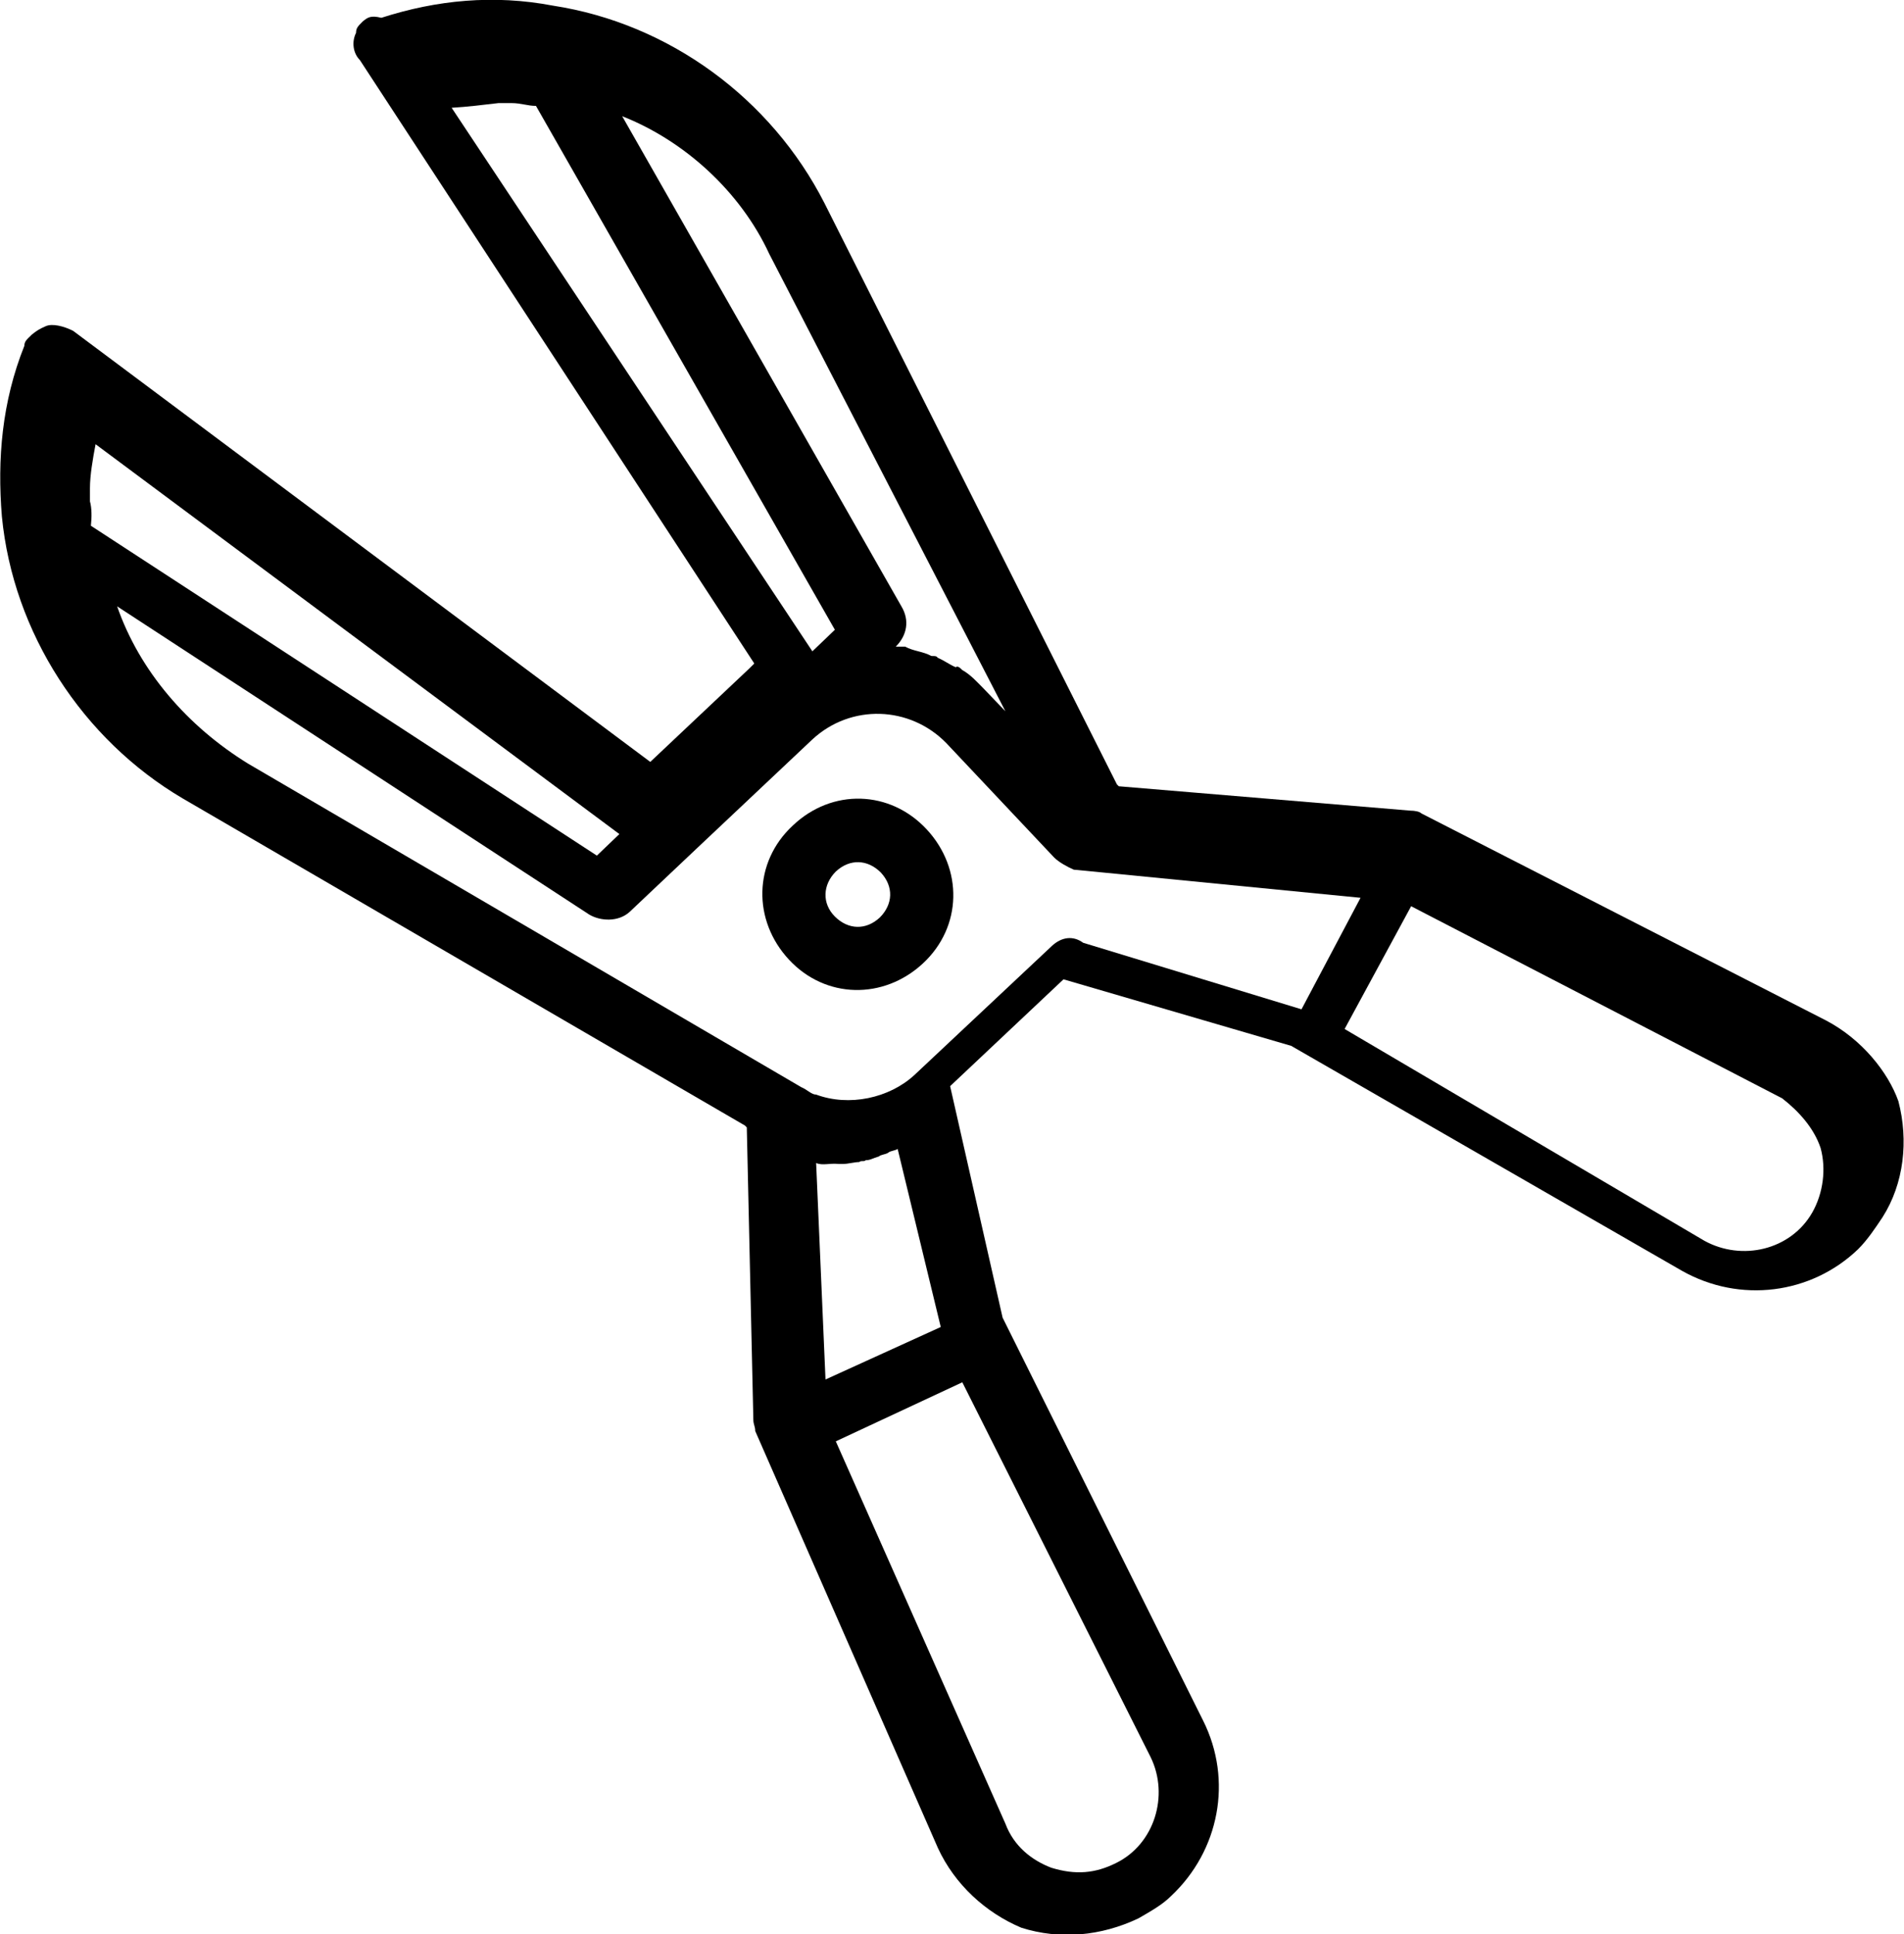 <?xml version="1.0" encoding="utf-8"?>
<!-- Generator: Adobe Illustrator 23.0.4, SVG Export Plug-In . SVG Version: 6.00 Build 0)  -->
<svg version="1.1" id="Layer_1" xmlns="http://www.w3.org/2000/svg" xmlns:xlink="http://www.w3.org/1999/xlink" x="0px" y="0px"
	 viewBox="0 0 203.2 206.4" style="enable-background:new 0 0 203.2 206.4;" xml:space="preserve">
<style type="text/css">
	.st0{display:none;}
	.st1{display:inline;}
</style>
<g class="st0">
	<g class="st1">
		<path d="M-5.6,152.8l204.3,0c2.4,0,4.6-1.4,5.4-3.6c1.2-3.7-1.6-7.2-5.1-7.2h-11.9c3.5-12.1,8.6-26.4,16.2-37c0,0,0-0.3,0.3-0.3
			v-0.9c0,0-0.5-1.9-0.5-3c0-3-2.4-5.4-5.4-5.4c-0.8,0-1.6,0.3-2.2,0.5c-1.3,0.5-15.9,7-30,20c-2.2-7.8-4.3-18.1-5.4-30
			c-0.3-2.2-1.9-4.3-4-4.9c-2.2-0.5-4.6,0.3-5.9,2.2c-0.3,0.5-6.2,9.4-12.4,22.1c-5.1-22.4-1.9-48-1.6-48.3c0.3-2.7-1.1-5.1-3.5-5.9
			c-2.4-0.8-5.1,0.3-6.5,2.4l-40.5,71c-4.6-39.4,6.7-85.3,7-85.8c0.5-2.4-0.5-4.9-2.7-6.2c-2.2-1.1-4.9-0.5-6.5,1.3
			c-15.9,18.9-25.4,42.4-31,63.1c-5.7-15.1-10.3-24-10.5-24.6c-1.3-2.4-4-3.5-6.5-2.7s-4,3.5-3.5,6.2c1.1,5.4,1.3,20.5,1.1,42.4
			C23.3,103,14.7,92.2,14.1,91.7c-1.6-2.2-4.6-2.7-7-1.3c-2.4,1.3-3.2,4.3-2.2,6.7c7.8,17.8,8.9,32.9,8.1,44.9H-5.3
			c-3-1.5-5.4,1-5.4,3.9C-10.7,148.9-5.6,152.8-5.6,152.8z M183.6,116.1c-3.8,8.9-6.7,17.8-8.9,25.9H158c2.4-4,5.4-7.8,8.9-11.3
			l0.3-0.3C172.5,124.4,178.5,119.9,183.6,116.1z M151.5,103.4c1.6,8.6,3.5,16.2,5.4,22.1c-4.6,5.1-8.4,10.5-11.3,16.5h-8.6
			c1.1-5.7,2.7-11.6,5.4-18.1C145,116.1,148.5,109.1,151.5,103.4z M131.3,122c-2.7,7-4.3,13.8-5.4,20h-37L124,80.2
			C124.2,92.9,125.9,108.8,131.3,122z M77.3,140.9l-0.5,1.1H65.1c-1.6-7.8-3.8-15.9-6.2-23.7c3-15.7,8.4-35.6,18.1-54.2
			C73.8,85,71.4,115.3,77.3,140.9z M48.1,119.9L48.1,119.9c2.2,7.6,4,14.8,5.7,22.1h-8.4c-0.8-1.6-1.6-3-2.4-4.3
			c0.3-10,0.5-20.8,0.5-31C45.2,110.7,46.5,115,48.1,119.9z M23.3,125c3.3,5.3,6.7,10.8,10,17c0,0,0,0,0,0l-9.4,0
			C24.1,137.1,24.1,131.5,23.3,125z"/>
	</g>
</g>
<g class="st0">
	<path class="st1" d="M44,174.7c1,1,1.5,2.2,1.5,3.4c0,1.2-0.5,2.4-1.5,3.4s-2.2,1.5-3.4,1.5c-0.7,0-1.2-0.2-1.9-0.5
		c-0.5-0.2-1.2-0.5-1.5-1c-1-1-1.5-2.2-1.5-3.4c0-1.2,0.5-2.4,1.5-3.4c1.2-1.2,2.9-1.7,4.4-1.5c0.2,0,0.5,0.2,1,0.2
		c0.2,0.2,0.5,0.2,0.7,0.5S43.8,174.5,44,174.7z M191.8,185.9c-0.2-0.2-0.2-0.5-0.5-0.7c-0.2-0.2-0.5-0.5-0.5-0.7
		c-1.2-1.2-3-1.7-4.5-1.5c-0.2,0-0.7,0.2-1,0.2c-0.2,0.2-0.5,0.2-0.7,0.5s-0.5,0.5-0.7,0.5c-0.2,0.2-0.5,0.5-0.5,0.7
		c-0.2,0.2-0.2,0.5-0.5,0.7c-0.2,0.2-0.2,0.5-0.2,1c0,0.2,0,0.7,0,1c0,1.2,0.5,2.5,1.5,3.5c0.7,1.2,2,1.7,3.2,1.7
		c0.7,0,1.2-0.2,2-0.5c0.5-0.2,1.2-0.5,1.5-1c1-1,1.5-2.2,1.5-3.5c0-0.2,0-0.7,0-1C192,186.6,192,186.1,191.8,185.9z M211.1,194
		c-2.2,9.4-10,16.9-19.6,18.4c-9.7,1.6-18.4-2.6-23.5-9.4H65.3c-6.7,6.7-16.3,10.4-26.6,9.6C22.4,211.4,9,198.2,7.6,181.8
		c-1.6-18.1,11-33.8,28.1-36.6L13.8,27c-0.5-2.2-2.4-3.9-4.9-3.9l-10.9,0c-2.1,0-4.2-1.2-4.8-3.2c-1.1-3.3,1.4-6.5,4.6-6.5H9.1
		c7.1,0,12.9,4.9,14.3,11.7l22.1,119.9c1.5,0.2,2.7,0.5,4.1,0.7l50.1,6.8v-15.1h-7.3c-2.7,0-4.9-2.2-4.9-4.9v-4.9
		c0-13.4,10.9-24.3,24.3-24.3h14.6c13.4,0,24.3,10.9,24.3,24.3v4.9c0,2.7-2.2,4.9-4.9,4.9h-7.3v20.2l49.1,6.6
		C202.8,164.4,214.6,178.6,211.1,194z M140.3,127.7c0-8-6.6-14.6-14.6-14.6h-14.6c-8,0-14.6,6.6-14.6,14.6H140.3z M109.6,137.4v16.3
		l19.5,2.7v-19H109.6z M64.9,178.2c0-11.2-7.5-20.4-17.8-23.3l-6.8-1c-13.4,0.2-24.1,10.9-24.1,24.3c0,13.4,10.9,24.3,24.3,24.3
		S64.9,191.5,64.9,178.2z M169,171.7L67.6,158.1c4.4,5.8,7.1,12.9,7.1,20.7c0,5.4-1.2,10.2-3.4,14.6h91.4c-0.2-1.7-0.5-3.2-0.5-4.9
		C162.2,181.9,164.9,176.1,169,171.7z M201.1,187.9c0-8-6.6-14.6-14.6-14.6c-8,0-14.6,6.6-14.6,14.6c0,8,6.6,14.6,14.6,14.6
		C194.6,202.5,201.1,195.9,201.1,187.9z"/>
</g>
<g class="st0">
	<path class="st1" d="M17.4,157.9c4.2,0.4,7.7-1.1,10.4-4.1c4.2,5.1,11.8,5.7,16.9,1.2c0.6-0.3,0.9-0.9,1.2-1.2
		c4.2,5.1,11.8,5.7,16.9,1.2c0.6-0.3,0.9-0.9,1.2-1.2c4.2,5.1,11.8,5.7,16.9,1.2c0.6-0.3,0.9-0.9,1.2-1.2c4.2,5.1,11.8,5.7,16.9,1.2
		c0.6-0.3,0.9-0.9,1.2-1.2c4.2,5.1,11.8,5.7,16.9,1.2c2.4-2.1,3.9-4.8,4.2-8.1l31,31c1.1,1.1,2.3,1.2,5.5,0.2
		c10.6-3.4,17.7-13.4,17.7-24.6l0-46.7h3c1.7,0,3-1.3,3-3V91.7v-0.3v-0.3l-6-36.2c-0.3-1.5-1.5-2.4-3-2.4h-18.1
		c-1.5,0-2.7,1.2-3,2.4l-6,36.2v0.3v0.3v12.1c0,1.7,1.3,3,3,3h3v38l-30.1-30.1l0-59.3c0-6.3-5.1-12.2-11.3-12.6
		c-3.9-0.2-7.5,1.3-9.8,4.2c-4.2-5.1-11.8-5.7-16.9-1.2c-0.6,0.3-0.9,0.9-1.2,1.2c-4.2-5.1-11.8-5.7-16.9-1.2
		c-0.6,0.3-0.9,0.9-1.2,1.2c-4.2-5.1-11.8-5.7-16.9-1.2c-0.6,0.3-0.9,0.9-1.2,1.2c-4.2-5.1-11.8-5.7-16.9-1.2
		c-0.6,0.3-0.9,0.9-1.2,1.2c-4.2-5.1-12.1-5.7-16.9-1.2c-2.7,2.1-4.2,5.4-4.2,9l0,90.8C6.7,151.4,11.5,157.3,17.4,157.9z
		 M175.5,100.7h-24.1v-6h24.1V100.7z M156.5,58.5h13l5.1,30.1h-22.9L156.5,58.5z M169.5,106.7V158c0,7.2-5.1,13.3-12.1,14.8v-66
		H169.5z M151.4,152.4v15.7l-30.1-30.1v-15.7L151.4,152.4z M115.2,55c0,14.5,0,75.4,0,89.8c0,2.6-1.5,5.2-4,6c-4.2,1.4-8-1.7-8-5.7
		V54.7c0-4,3.9-7.1,8-5.7C113.7,49.9,115.2,52.4,115.2,55z M97.1,55c0,14.5,0,75.4,0,89.8c0,2.6-1.5,5.2-4,6c-4.2,1.4-8-1.7-8-5.7
		V54.7c0-4,3.9-7.1,8-5.7C95.6,49.9,97.1,52.4,97.1,55z M79.1,55c0,14.5,0,75.4,0,89.8c0,2.6-1.5,5.2-4,6c-4.2,1.4-8-1.7-8-5.7V54.7
		c0-4,3.9-7.1,8-5.7C77.5,49.9,79.1,52.4,79.1,55z M61,55c0,14.5,0,75.4,0,89.8c0,2.6-1.5,5.2-4,6c-4.2,1.4-8-1.7-8-5.7V54.7
		c0-4,3.9-7.1,8-5.7C59.4,49.9,61,52.4,61,55z M42.9,55c0,14.5,0,75.4,0,89.8c0,2.6-1.5,5.2-4,6c-4.2,1.4-8-1.7-8-5.7V54.7
		c0-4,3.9-7.1,8-5.7C41.4,49.9,42.9,52.4,42.9,55z M12.7,54.7c0-4,3.9-7.1,8-5.7c2.5,0.8,4,3.4,4,6c0,14.5,0,75.4,0,89.8
		c0,2.6-1.5,5.2-4,6c-4.2,1.4-8-1.7-8-5.7V54.7z"/>
	<path class="st1" d="M163.4,30.6c-1.8,0-3,1.2-3,3v9c0,1.8,1.2,3,3,3c1.8,0,3-1.2,3-3v-9C166.5,31.8,165.3,30.6,163.4,30.6z"/>
	<path class="st1" d="M166.5,12.5c0-1.8-1.2-3-3-3c-1.8,0-3,1.2-3,3v9c0,1.8,1.2,3,3,3c1.8,0,3-1.2,3-3V12.5z"/>
	<path class="st1" d="M139,30.6c0,1.8,1.2,3,3,3c5.1,0,9,3.9,9,9c0,1.8,1.2,3,3,3s3-1.2,3-3c0-8.4-6.6-15.1-15.1-15.1
		C140.3,27.6,139,28.8,139,30.6z"/>
	<path class="st1" d="M184.3,27.6c-8.4,0-15.1,6.6-15.1,15.1c0,1.8,1.2,3,3,3s3-1.2,3-3c0-5.1,3.9-9,9-9c1.8,0,3-1.2,3-3
		S186.1,27.6,184.3,27.6z"/>
</g>
<g>
	<g>
		<path d="M84.6,88.1c-4.2,3.9-4.3,10.1-0.4,14.3c3.9,4.2,10.1,4.3,14.3,0.4s4.3-10.1,0.4-14.3C95,84.3,88.8,84.1,84.6,88.1z
			 M93.9,97.9c-1.5,1.4-3.4,1.3-4.8-0.1s-1.3-3.4,0.1-4.8c1.5-1.4,3.4-1.3,4.8,0.1C95.4,94.6,95.3,96.5,93.9,97.9z"/>
		<path d="M194.9,108.9l-43.2-22.1l0,0c-0.2-0.2-0.7-0.3-1.2-0.3l0,0l0,0l-31.1-2.6l-0.2-0.2l-31.2-62l0,0
			C82.3,10.5,71.4,2.5,59,0.6C52.7-0.6,46.6,0,40.7,1.9c-1.2-0.3-1.5,0-2,0.4C38.2,2.8,38,3,38,3.5c-0.5,1-0.3,2.2,0.4,2.9
			l42.1,64.4l-0.5,0.5l-10.6,10L7.8,35.3c-1-0.5-2.2-0.8-2.9-0.5s-1,0.5-1.5,0.9c-0.5,0.5-0.8,0.7-0.8,1.2c-2.4,6-2.9,12.1-2.4,18.2
			l0,0l0,0l0,0c1.2,12.4,8.6,23.8,19.3,30.1l60,34.9l0.2,0.2l0.7,31.2l0,0l0,0c0,0.5,0.2,0.7,0.2,1.2l0,0l19.5,44.5
			c1.8,3.9,5.1,6.9,8.9,8.5c4.1,1.3,8.5,0.9,12.5-1c1.2-0.7,2.5-1.4,3.5-2.4c5.1-4.8,6.6-12.3,3.4-18.7L107,140.6l-5.6-24.7
			l12.1-11.4l24.3,7.1l41.7,24c6.2,3.5,13.8,2.5,18.8-2.3c1-1,1.8-2.2,2.6-3.4c2.3-3.6,2.8-8.2,1.7-12.4
			C201.5,114.4,198.7,110.9,194.9,108.9z M82.1,27.1L82.1,27.1l25.2,48.8l-2.3-2.4c-0.7-0.7-1.4-1.5-2.3-2c-0.2-0.2-0.5-0.5-0.7-0.3
			c-0.7-0.3-1.2-0.7-1.9-1C99.9,70,99.9,70,99.4,70c-0.9-0.5-1.9-0.5-2.8-1l-0.5,0l-0.5,0l0,0c1.2-1.2,1.5-2.8,0.6-4.3L66.4,12.4
			C73,15,79,20.4,82.1,27.1z M53.2,11c0.5,0,1,0,1.4,0c1,0,1.7,0.3,2.6,0.3l31.9,55.9l-2.4,2.3l-38.5-58
			C49.9,11.4,51.5,11.2,53.2,11z M9.6,53.5c0-0.5,0-1,0-1.4c0-1.4,0.3-3.1,0.6-4.7L66.1,89l-2.4,2.3L9.7,56.1
			C9.8,55.2,9.8,54.2,9.6,53.5z M122.8,187.5c2,4.1,0.4,9.3-3.7,11.3c-2.2,1.1-4.3,1.3-6.9,0.5c-2.1-0.8-4-2.3-4.9-4.7l-18.1-40.8
			l13.5-6.3L122.8,187.5z M100.4,141.6l-12.3,5.6l-1-23.1c0.7,0.3,1.4,0,2.4,0.1l0.5,0c0.5,0,1.2-0.2,1.7-0.2c0.2-0.2,0.5,0,0.7-0.2
			c0.5,0,0.7-0.2,1.4-0.4c0.2-0.2,0.7-0.2,1-0.4c0.2-0.2,0.7-0.2,1-0.4L100.4,141.6z M112.3,100.9l-14.7,13.8
			c-2.7,2.5-7,3.4-10.5,2.1c-0.5,0-0.9-0.5-1.6-0.8L26.5,81.5c-6.5-4-11.6-9.9-14-16.8l50.4,32.9c1.2,0.7,3.1,0.8,4.3-0.3l7.3-6.9
			l12.2-11.5c4.1-3.8,10.4-3.6,14.3,0.4l11.5,12.2c0.5,0.5,1.4,1,2.1,1.3l3.1,0.3l0,0l27.5,2.7l-6.3,11.9l-23.3-7.1
			C114.5,99.8,113.3,100,112.3,100.9z M194.3,122.5c0.6,2.2,0.3,4.8-0.9,6.9c-2.3,4-7.5,5.2-11.5,3l-38.4-22.6l7.1-13.1l39.6,20.5
			C192,118.6,193.6,120.4,194.3,122.5z"/>
	</g>
</g>
<g class="st0">
	<g class="st1">
		<g>
			<path d="M108.8,83.2c11.5-1.5,20.9-7.9,20.9-14.9c0-4.9-4.4-8.5-8.2-10.7c-5.5-3.2-11.9-4.5-18.1-4.5c4-4,7.4-9,9.2-14.4
				c1.5-4.7,2.3-11-1.3-14.9c-3.3-3.3-9-3-13.4-1.8c-6,1.7-11.7,5.2-16.1,9.7c0-8.2-2.3-17.9-8.9-23.6c-2.3-2.2-5.7-3.3-9-2.2
				c-4.2,1.5-7,5.5-8.9,9.4c-2.5,5-3.7,10.7-3.5,16.4c-4.4-4.4-9.9-7.9-15.9-9.5c-4.4-1.2-10-1.7-13.6,1.8c-3.8,3.8-3,10.2-1.3,14.9
				c1.8,5.5,5.2,10.4,9.2,14.4c-6.2,0-12.7,1.3-18.1,4.5c-3.8,2-8.2,5.7-8.2,10.5c0,4.9,4.4,8.5,8.2,10.7c5.5,3.2,11.9,4.5,18.1,4.5
				c-4,4-7.4,9-9.2,14.4c-1.5,4.7-2.3,11,1.3,14.9c3.8,3.8,10.2,2.8,14.7,1.3c5.5-1.8,10.5-5.2,14.6-9.2c0,6.2,1.3,12.7,4.5,18.1
				c2.2,3.8,5.9,8,10.7,8s8.5-4.2,10.7-8c3.2-5.5,4.5-11.9,4.5-18.1c4,4.2,9,7.4,14.6,9.2c4.5,1.5,10.9,2.3,14.7-1.3
				c4.9-4.9,2.3-13.4-0.2-18.6c2.3,2.3,4.5,4.9,6.7,7.7c14.2,18.9,24.4,52.5-6,105.9c-2.2,3.7,3.7,7,5.9,3.3
				c10.9-18.9,16.7-35.6,19.2-50.2c6.7,2.7,14.2,3.8,21.3,1.7c5.7-1.7,9-5,14.1-9.9c7.7-7.4,15.7-14.1,24.4-20.1
				c1.8-1.2,2-4,0.2-5.4c-13.2-10.5-31.8-12.2-46-4c-5.9,3.3-9.9,7.7-12.9,12C134.9,108.8,119.7,92,108.8,83.2z M103.8,59.7
				c11.9,0,19.4,6,19.4,8.5c0,2.5-7.5,8.5-19.4,8.5c-5.2,0-9.4-1.2-12.6-2.5c1-3.8,1-7.9,0-11.9C94.4,60.9,98.6,59.7,103.8,59.7z
				 M86.9,36.1c8.7-9.5,19.1-8.2,19.6-7.5s1.8,9.4-7.5,19.6c-3.5,3.7-7.4,5.9-10.7,7c-2-3.3-5-6.4-8.4-8.4
				C81,43.5,83.4,39.6,86.9,36.1C93.1,29.9,83.5,39.8,86.9,36.1z M66.8,12c2.5,0,8.5,7.5,8.5,19.4c0,5-1.2,9.4-2.5,12.6
				c-3.8-1-8-1-11.9,0c-1.5-3.2-2.5-7.5-2.5-12.6C58.3,19.6,64.3,12,66.8,12z M27,28.6c0.5-0.7,10.7-1.5,19.6,7.5l0,0
				c3.5,3.5,5.9,7.4,7,10.7c-3.3,2.2-6.4,5-8.4,8.4c-3.3-1.2-7.4-3.3-10.7-7C24.5,37.3,26.5,29.3,27,28.6z M29.8,76.8
				c-11.9,0-19.4-6-19.4-8.5s7.5-8.5,19.4-8.5c5.2,0,9.4,1.2,12.6,2.5c-1,3.8-1,8,0,11.9C39.2,75.6,34.8,76.8,29.8,76.8z
				 M46.7,100.4c-8.4,8.4-17.9,9.4-19.7,7.7c-0.3-0.3-2.8-9.5,7.7-19.7c3.7-3.5,7.4-5.9,10.7-7c2,3.3,5,6.4,8.4,8.4
				C52.4,93.2,50.1,97,46.7,100.4z M66.8,124.7c-2.5,0-8.5-7.5-8.5-19.4c0-5,1.2-9.4,2.5-12.6c3.8,1,8,1,11.9,0
				c1.5,3.2,2.5,7.5,2.5,12.6C75.3,117.1,69.3,124.7,66.8,124.7z M66.8,86.7c-10.2,0-18.4-8.2-18.4-18.4s8.2-18.4,18.4-18.4
				s18.4,8.2,18.4,18.4S76.8,86.7,66.8,86.7z M106.6,108.1c-1.8,1.8-11.4,0.7-19.7-7.7c-3.5-3.5-5.9-7.4-7-10.7c3.3-2,6.4-5,8.4-8.4
				c3.3,1.2,7,3.5,10.7,7C109.5,98.1,107,107.8,106.6,108.1z M153.8,129.2c8.7-4.9,19.2-5.5,28.6-2.2c-9.9,1.7-19.4,6.4-27.1,10.5
				c-7,4-12.2,7.4-16.2,10.4C140.9,142.1,145,134.2,153.8,129.2z M178.8,137.7c-5,4.2-8.5,7.5-11.4,10.4c-4.7,4.5-7.2,7-11.4,8.2
				c-4.5,1.3-9.5,1-15.4-1c4.4-3.3,9.9-7.2,18.1-11.7c9.9-5.5,18.1-8.9,25.3-9.9C182.1,134.9,180.4,136.4,178.8,137.7z"/>
		</g>
	</g>
</g>
<g class="st0">
	<title>Artboard 10</title>
	<g class="st1">
		<path d="M46,149.2c-0.8-2.2-2.7-3.8-5.1-3.8H12.2l-9.5-28.7c-1.1-2.7-4.1-4.3-6.8-3.5c-2.7,1.1-4.3,4.1-3.5,6.8l10.3,30.9
			l-10.3,30.9c-0.8,2.7,0.5,6,3.5,6.8c2.7,0.8,6-0.5,6.8-3.5l9.5-28.7h24.6l9.5,28.7c1.1,2.7,4.1,4.3,6.8,3.5
			c2.7-1.1,4.3-4.1,3.5-6.8L46,149.2z"/>
		<path d="M137.2,113h-32.5V58.8h86.6c3,0,5.4-2.4,5.4-5.4l0,0V42.6c0-2.2-1.1-4.1-3-4.9L101.6-5.6c-1.4-0.8-3.3-0.8-4.6,0L4.8,37.7
			c-1.9,0.8-3,2.7-3,4.9v10.8c0,3,2.4,5.4,5.4,5.4l0,0h86.7V113H62.5c-3-0.6-5.4,1.9-5.4,4.8c0,3,2.4,5.4,5.4,6h31.3v54.2h-5.4
			c-1.9,0-3.8,1-4.7,2.7c-2.1,4.1,0.8,8.2,4.7,8.2l21.7,0c1.9,0,3.8-1,4.7-2.7c2.1-4.1-0.8-8.2-4.7-8.2h-5.4v-54.2l32.2,0
			c2.4,0,4.6-1.4,5.4-3.6C143.5,116.4,140.7,113,137.2,113z M12.6,46.1L99.3,5.2l86.7,40.9V48H12.6V46.1z"/>
		<path d="M198.2,150.9l10.3-30.9c0.8-2.7-0.5-6-3.5-6.8c-2.7-0.8-6,0.5-6.8,3.5l-9.5,28.7H160c-2.4,0-4.3,1.6-5.1,3.8L144,181.7
			c-0.8,2.7,0.5,6,3.5,6.8c2.7,0.8,6-0.5,6.8-3.5l9.5-28.7h24.6l9.5,28.7c1.1,2.7,4.1,4.3,6.8,3.5c2.7-1.1,4.3-4.1,3.5-6.8
			L198.2,150.9z"/>
	</g>
</g>
<g class="st0">
	<path class="st1" d="M208.6,89.1c-2.9-12.4-12.9-21.7-25.1-24.1c0-0.7-0.2-1.5-0.5-2.2c-1.9-8.3-6.8-15.3-14.1-19.7
		c-5.8-3.7-12.7-5.4-19.5-4.6c-5.6-14.6-21.2-23.1-36.8-19.5c-4.6,1-9,3.2-12.7,6.1c-5.8-4.4-12.7-6.8-19.7-6.8
		c-12.7,0-24.1,7.8-29,19.2c-17.1-1.2-31.4,11.2-33.6,27.3C2.1,66.7-9.9,80.1-9.9,96.2c0,13.4,8.5,25.6,20.9,30c0,0,0,0,0,0
		c-0.7,16.3,11.1,29.1,30.7,33.1c1.9,0.5,16.6,0.5,35.1,0.5c27.8,0,64.3-0.2,79.9-0.5l9.5-0.7h0.7c14.1-3.2,24.6-18.3,24.6-33.6
		C204.7,118.6,212,103.7,208.6,89.1z M185.1,117.4l-3.7,1.2l0.5,3.7c1.5,11.7-6.4,24.1-16.9,26.8l-8.6,0.7
		c-43.2,0.5-108.9,0.7-113.5,0c-5.4-1.2-23.3-6.1-23.3-22.4c0-1.5,0.2-2.9,0.5-4.1l1-4.6l-4.7-1C6.1,115.4-1.3,106.2-1.3,95.7
		c0-12.4,10.1-22.4,22.3-22.4h4.7v-4.6c0-12.4,10.1-22.4,22.3-22.4c1.5,0,2.9,0.2,4.7,0.5l4.4,0.7l1.2-4.1
		c2.7-9.5,11.5-16.1,21.6-16.1c6.1,0,12,2.4,16.2,6.8l3.4,3.7l3.4-3.7c2.9-3.2,6.9-5.6,11.3-6.6c12-2.7,24,4.6,27,16.8l1,4.6l4.7-1
		c5.9-1.5,11.8-0.2,16.9,2.7c5.1,3.2,8.6,8,10.1,13.9c0.2,1.5,0.5,2.9,0.5,4.4v4.4l4.4,0.2c9.8,0.5,18.4,7.6,20.6,17.3
		C202,102.3,195.9,113.7,185.1,117.4z"/>
	<path class="st1" d="M159,86.1c-7.1-3.7-15.3-2.7-21.2,2.4c-4.4-2.2-9.3-2.7-13.9-1.2c-4.9,1.5-8.8,4.6-11.2,9.3
		c-0.5,1-0.2,1.9,0.7,2.4c1,0.5,1.9,0.2,2.4-0.7c1.9-3.7,5.1-6.3,9-7.6c3.9-1.2,8-0.7,11.7,1.2c0.2,0,0.2,0.2,0.5,0.2l1.2,0.7l1-1
		c4.9-4.9,12.2-5.8,18-2.7c7.6,3.9,10.2,13.4,6.3,20.9c-0.5,1-0.2,1.9,0.7,2.4c0.2,0.2,0.5,0.2,0.7,0.2c0.7,0,1.2-0.2,1.5-1
		C171.6,102.6,168.2,91,159,86.1z"/>
	<path class="st1" d="M64.4,65.1c-4.9-1.5-10-0.7-14.4,1.7c-6.8,3.9-10.7,11.4-9.5,19.2c-8.8,5.1-11.9,16.6-6.8,25.6
		c0.2,0.5,1,1,1.5,1c0.2,0,0.5,0,1-0.2c1-0.5,1.2-1.5,0.7-2.4c-4.1-7.3-1.5-16.8,6.1-20.9c0.2,0,0.2-0.2,0.5-0.2l1.2-0.5l-0.2-1.5
		C43,80.2,46.2,73.4,52,70.2c3.7-1.9,7.8-2.4,11.7-1.5c3.9,1.2,7.3,3.7,9.3,7.3c0.5,1,1.5,1.2,2.4,0.7c1-0.5,1.2-1.5,0.7-2.4
		C73.4,69.8,69.3,66.6,64.4,65.1z"/>
</g>
<g class="st0">
	<g class="st1">
		<g>
			<g>
				<rect x="-0.3" y="160.2" width="31.1" height="9.6"/>
				<rect x="69" y="160.2" width="31.1" height="9.6"/>
				<rect x="102.4" y="160.2" width="31.1" height="9.6"/>
				<rect x="33.1" y="160.2" width="31.1" height="9.6"/>
				<rect x="135.8" y="160.2" width="31.1" height="9.6"/>
				<rect x="171.7" y="160.2" width="31.1" height="9.6"/>
				<rect x="16.4" y="174.6" width="31.1" height="9.6"/>
				<rect x="49.8" y="174.6" width="31.1" height="9.6"/>
				<rect x="85.7" y="174.6" width="31.1" height="9.6"/>
				<rect x="119.1" y="174.6" width="31.1" height="9.6"/>
				<rect x="152.6" y="174.6" width="31.1" height="9.6"/>
				<rect x="188.4" y="174.6" width="11.9" height="9.6"/>
				<rect x="-0.3" y="188.9" width="31.1" height="9.6"/>
				<rect x="33.1" y="188.9" width="31.1" height="9.6"/>
				<rect x="69" y="188.9" width="31.1" height="9.6"/>
				<rect x="102.4" y="188.9" width="31.1" height="9.6"/>
				<rect x="135.8" y="188.9" width="31.1" height="9.6"/>
				<rect x="171.7" y="188.9" width="31.1" height="9.6"/>
				<rect x="16.4" y="203.2" width="31.1" height="9.6"/>
				<rect x="49.8" y="203.2" width="31.1" height="9.6"/>
				<rect x="-0.3" y="174.6" width="11.9" height="9.6"/>
				<rect x="-0.3" y="203.2" width="11.9" height="9.6"/>
				<rect x="85.7" y="203.2" width="31.1" height="9.6"/>
				<rect x="119.1" y="203.2" width="31.1" height="9.6"/>
				<rect x="152.6" y="203.2" width="31.1" height="9.6"/>
				<rect x="188.4" y="203.2" width="11.9" height="9.6"/>
			</g>
			<path d="M200.3,36v-2.4H186V16.9l2.4-3.3l-5.7-15.8l-5.5,15.8l4.1,3.3v16.8h-23.9V16.9l3.6-3.3l-5.5-15.8l-5.5,15.8l2.6,3.3v16.8
				h-21.5V17.9l3.5-3.3l-6-15.8l-5.8,15.8l3.5,3.3v15.8h-23.9V16.9l3.8-3.3l-5.5-15.8l-5.5,15.8l2.4,3.3v16.8H76.1V16.9l2.9-3.3
				L73.5-2.2L68,13.5l3.3,3.3v16.8H47.5V17.9l3.5-3.3l-6-15.8l-5.8,15.8l3.5,3.3v15.8H21.2V16.9l3.1-3.3L18.8-2.2l-5.5,15.8l3.1,3.3
				v16.8H-0.3v4.8h16.7v93.2H-0.3v4.8h16.7v19.1h4.8v-19.1h21.5v19.1h4.8v-19.1h23.9v19.1h4.8v-19.1h21.5v19.1h4.8v-19.1h23.9v19.1
				h4.8v-19.1h21.5v19.1h4.8v-19.1h23.9v19.1h4.8v-19.1h14.3v-4.8h-16.7V36H200.3z M21.2,131.6V36h23.9v95.5H21.2z M47.5,131.6V36
				h23.9v95.5H47.5z M76.1,131.6V36H100v95.5H76.1z M102.4,131.6V36h23.9v95.5H102.4z M128.7,131.6V36h23.9v95.5H128.7z
				 M181.2,131.6h-23.9V36h23.9V131.6z"/>
		</g>
	</g>
</g>
<g class="st0">
	<g class="st1">
		<g>
			<g>
				<g>
					<path d="M35.8,33.5c1.6,1.6,3.3,3.3,4.9,4.9c3.9,3.9,7.9,7.9,11.8,11.8c4.7,4.7,9.5,9.5,14.2,14.2c4.1,4.1,8.2,8.2,12.3,12.3
						c2,2,3.9,4.1,6,6c0,0,0.1,0.1,0.1,0.1c0-1.9,0-3.8,0-5.7l-8.5,8.5h5.7c-1.6-1.6-3.3-3.3-4.9-4.9c-3.9-3.9-7.9-7.9-11.8-11.8
						c-4.7-4.7-9.5-9.5-14.2-14.2c-4.1-4.1-8.2-8.2-12.3-12.3c-2-2-4-4.1-6-6c0,0-0.1-0.1-0.1-0.1c-1.5-1.5-4.2-1.6-5.7,0
						c-0.4,0.4-0.8,0.8-1.2,1.2c-0.2,0.2-0.4,0.4-0.7,0.7c0,0-0.1,0.1-0.1,0.1c-0.1,0.1-0.1,0.1-0.2,0.2c-0.4,0.4,0.1-0.2,0.2-0.2
						c0,0-0.6,0.3-0.6,0.4c0,0,0.8-0.3,0.4-0.2c-0.4,0.1,0.5-0.1,0.5-0.1c0.3,0,0.6,0.1,0.9,0.2c0.5,0.1,0.2,0.1,0,0
						c0,0,0.6,0.4,0.2,0.1c-0.4-0.4,0.3,0.4,0.3,0.4c-0.1-0.1-0.2-0.2-0.3-0.3c-1.4-1.9-2.8-3.8-4.2-5.6c-3-4-6.1-8-9-12
						c-0.1-0.1-0.1-0.2-0.2-0.3c-0.2-0.3-0.4-0.8-0.1-0.1c-0.1-0.2-0.3-0.5,0,0c0.2,0.3,0,0.3,0,0c0,0-0.2,0.8,0,0.4
						c0.2-0.5-0.3,0.7-0.1,0.2c0.2-0.4-0.4,0.3-0.1,0.2c0.1-0.1,0.2-0.2,0.3-0.3c0.9-0.9,1.8-1.8,2.7-2.7c1.2-1.2,2.3-2.3,3.4-3.4
						c0.4-0.4,0.8-0.8,1.1-1.1c0.1-0.1,0.2-0.2,0.3-0.3c0.2-0.3-0.5,0.3-0.2,0.1c0.4-0.2-0.3,0.1-0.3,0.1c0.1,0,0.6-0.1,0,0
						c-0.5,0.1-0.1,0,0,0c0,0-0.8-0.1-0.4,0s-0.3-0.1-0.3-0.1c0,0,0.4,0.2,0.4,0.2c0.1,0.1,0.3,0.2,0.4,0.3c0.1,0.1,0.2,0.2,0.4,0.3
						c0.7,0.5,1.4,1.1,2.2,1.6c2.5,1.9,5,3.8,7.5,5.7c2.2,1.7,4.5,3.4,6.7,5c0.4,0.3,0.8,0.6,1.3,1c0,0-0.5-0.4-0.5-0.4
						c0.1,0.1,0.5,0.3,0.1,0c-0.3-0.2-0.1-0.2,0,0c-0.1-0.3-0.2-0.5-0.3-0.8c0-0.3,0-0.6,0.1-0.9c0,0.2-0.2,0.4,0.1,0
						c0.4-0.8-0.3,0.3-0.2,0.3c0-0.1,0.5-0.6,0.2-0.3c-0.1,0.1-0.2,0.2-0.3,0.3c0,0-0.1,0.1-0.1,0.1c-0.2,0.2-0.5,0.5-0.7,0.7
						c-0.4,0.4-0.8,0.8-1.2,1.2C34.3,29.3,34.2,32,35.8,33.5c1.6,1.5,4.1,1.6,5.7,0c1.2-1.2,2.5-2.3,3.4-3.7c1-1.6,1.4-3.6,0.8-5.4
						c-0.5-1.7-1.7-2.8-3.1-3.8c-1.7-1.3-3.5-2.6-5.3-4c-2.9-2.1-5.7-4.3-8.6-6.4c-1.6-1.2-3.2-2.7-5-3.6c-3-1.6-6.4-1.1-8.8,1.3
						c-1,0.9-1.9,1.9-2.8,2.8c-1.2,1.2-2.5,2.5-3.7,3.7c-1.1,1.1-2.2,2.1-2.8,3.6c-1.1,2.5-0.5,5.3,1.1,7.4c0.5,0.7,1.1,1.5,1.7,2.2
						c2,2.7,4.1,5.5,6.1,8.2c1.7,2.3,3.4,4.5,5.1,6.8c1.2,1.5,2.3,3,4.3,3.6c3.1,1.1,5.7-0.8,7.8-2.9c0.5-0.5,0.9-0.9,1.4-1.4h-5.7
						c1.6,1.6,3.3,3.3,4.9,4.9c3.9,3.9,7.9,7.9,11.8,11.8c4.7,4.7,9.5,9.5,14.2,14.2c4.1,4.1,8.2,8.2,12.3,12.3c2,2,4,4.1,6,6
						c0,0,0.1,0.1,0.1,0.1c1.9,1.9,5.3,1.5,6.5-1.2c2.3-2.3,4.4-4.3,6.7-6.6c2.5-1.3,2.8-4.6,1-6.5c-1.6-1.6-3.3-3.3-4.9-4.9
						c-3.9-3.9-7.9-7.9-11.8-11.8c-4.7-4.7-9.5-9.5-14.2-14.2c-4.1-4.1-8.2-8.2-12.3-12.3c-2-2-4-4.1-6-6c0,0-0.1-0.1-0.1-0.1
						c-1.5-1.5-4.3-1.6-5.7,0C34.3,29.4,34.2,31.9,35.8,33.5z"/>
				</g>
			</g>
			<g>
				<g>
					<path d="M183.1,175.1c-2.1,2.1-4.2,4.2-6.3,6.3c-0.7,0.7-1.4,1.5-2.2,2.2c-0.3,0.3-0.6,0.5-0.9,0.8c-0.5,0.5,0.6-0.4-0.2,0.2
						c-0.6,0.4-1.2,0.7-1.9,1.1c-0.6,0.3,0.7-0.2-0.2,0.1c-0.3,0.1-0.6,0.2-0.9,0.3c-0.4,0.1-0.7,0.2-1.1,0.3c-0.1,0-0.3,0-0.4,0.1
						c-0.5,0.1,0.9-0.1,0.1,0c-0.6,0-1.3,0.1-1.9,0.1c-0.3,0-0.6,0-1-0.1c-0.6,0,0.8,0.2,0.2,0c-0.2-0.1-0.5-0.1-0.7-0.1
						c-0.6-0.1-1.3-0.3-1.9-0.6c-0.7-0.2,0.7,0.3-0.2-0.1c-0.3-0.2-0.7-0.3-1-0.5c-0.3-0.2-0.6-0.4-0.9-0.5c-0.6-0.4,0,0.1,0.1,0.1
						c-0.1-0.1-0.4-0.3-0.4-0.4c-0.2-0.2-0.4-0.4-0.7-0.6c-0.1-0.1-0.2-0.2-0.3-0.3c-1.3-1.3-2.6-2.6-3.9-3.9
						c-5.1-5.1-10.2-10.3-15.4-15.4c-4.6-4.6-9.1-9.1-13.7-13.7c-0.5-0.5-1-1-1.4-1.4c-0.1-0.1-0.2-0.2-0.3-0.3
						c0-0.1-0.4-0.5-0.4-0.4c0.1,0,0.5,0.8,0.1,0.1c-0.1-0.1-0.1-0.2-0.2-0.4c-0.1-0.1-0.4-0.6-0.1-0.1c0.3,0.4,0-0.1-0.1-0.3
						c0-0.2-0.3-1.2-0.1-0.5c0.1,0.6,0-0.3,0-0.5c0-0.7-0.2,0.8,0-0.1c0-0.2,0.1-0.4,0.1-0.5c0.1-0.2,0.3-0.6,0-0.2
						c-0.3,0.5,0.2-0.4,0.3-0.5c0.4-0.7-0.1,0.1-0.1,0.1c0-0.1,0.4-0.4,0.4-0.4c0.1-0.1,0.2-0.2,0.3-0.3c1.2-1.2,2.5-2.5,3.7-3.7
						c0.3-0.3,0.7-0.7,1-1c1.5-1.5,1.6-4.2,0-5.8c-4.9-4.9-9.9-9.9-14.8-14.8c-0.7-0.7-1.4-1.4-2.1-2.1c0,1.9,0,3.8,0,5.8
						c2.8-2.8,5.6-5.6,8.5-8.5c-1.9,0-3.8,0-5.7,0c4.9,4.9,9.9,9.9,14.8,14.8c0.7,0.7,1.4,1.4,2.1,2.1c1.5,1.5,4.2,1.6,5.7,0
						c1.6-1.6,3.3-3.3,4.9-5c0,0,0.4-0.4,0.4-0.4c0,0-0.6,0.4-0.2,0.2c0.1-0.1,0.2-0.2,0.4-0.2s0.3-0.1,0.4-0.2
						c0.3-0.2-0.3,0.1-0.3,0.1c0.2,0,0.7-0.2,0.9-0.3c0.1,0,0.3,0,0.4-0.1c0,0-0.8,0-0.4,0.1c0.3,0,0.6,0,0.8,0c0.4,0-0.4,0-0.4-0.1
						c0.1,0.1,0.3,0.1,0.4,0.1c0.2,0.1,0.7,0.3,0.9,0.3c-0.1,0-0.7-0.4-0.3-0.1c0.1,0.1,0.2,0.1,0.4,0.2c0.1,0.1,0.2,0.2,0.4,0.2
						c0.4,0.2-0.3-0.2-0.2-0.2c0,0,0.4,0.4,0.4,0.4c0.1,0.1,0.1,0.1,0.2,0.2c2.8,2.8,5.6,5.6,8.5,8.5c4.7,4.7,9.4,9.4,14.1,14.1
						c3.6,3.6,7.2,7.2,10.8,10.8c0.4,0.4,0.8,0.8,1.1,1.1c0.1,0.1,0.2,0.2,0.2,0.2l0,0c0.2,0.2,0.4,0.4,0.6,0.7
						c0.1,0.1,0.2,0.2,0.3,0.3c0.4,0.4-0.4-0.6-0.1-0.1c0.3,0.5,0.6,1,0.9,1.5c0.1,0.2,0.2,0.5,0.4,0.8c0.2,0.4-0.1-0.3-0.1-0.3
						c0,0.2,0.2,0.5,0.2,0.7c0.2,0.5,0.3,1.1,0.4,1.6c0,0.1,0.1,0.3,0.1,0.4c0,0.2,0.2,0.4,0,0c-0.2-0.4,0-0.2,0,0
						c0,0.2,0,0.4,0,0.5c0,0.5,0,1.1,0,1.7c0,0.3-0.1,0.6-0.1,0.8c0,0,0.1-0.8,0-0.4c0,0.2-0.1,0.4-0.1,0.5
						c-0.1,0.5-0.3,1.1-0.4,1.6c0,0.1-0.1,0.3-0.1,0.4c-0.3,0.7,0-0.1,0.1-0.2c-0.2,0.1-0.3,0.7-0.4,0.9c-0.3,0.5-0.6,1-0.9,1.5
						c-0.2,0.4,0.2-0.2,0.2-0.2c0,0-0.3,0.3-0.3,0.3C183.5,174.6,183.3,174.8,183.1,175.1c-1.5,1.5-1.6,4.2,0,5.8
						c1.6,1.5,4.2,1.6,5.7,0c4.3-4.4,6.1-10.7,4.8-16.7c-0.8-3.5-2.7-6.5-5.2-8.9c-3.2-3.3-6.5-6.5-9.7-9.8
						c-4.9-4.9-9.8-9.9-14.8-14.8c-3.2-3.2-6.4-6.4-9.6-9.6c-2.9-2.9-6.9-4.3-10.9-3.2c-3.8,1-6.4,4.3-9,7c-0.3,0.3-0.5,0.5-0.8,0.8
						c1.9,0,3.8,0,5.7,0c-4.9-4.9-9.9-9.9-14.8-14.8c-0.7-0.7-1.4-1.4-2.1-2.1c-1.5-1.5-4.2-1.6-5.7,0c-2.8,2.8-5.6,5.6-8.5,8.5
						c-1.5,1.5-1.6,4.2,0,5.8c4.9,4.9,9.9,9.9,14.8,14.8c0.7,0.7,1.4,1.4,2.1,2.1c0-1.9,0-3.8,0-5.8c-1.1,1.1-2.1,2.1-3.2,3.2
						c-1.4,1.4-3,2.8-3.9,4.7c-1.8,4-1.3,8.3,1.5,11.7c0.4,0.4,0.8,0.8,1.1,1.2c4.1,4.1,8.3,8.3,12.4,12.4
						c5.5,5.5,11,11.1,16.6,16.6c4.3,4.3,8.4,9.3,14.8,10.4c6.1,1,11.9-1,16.3-5.3c2.5-2.5,4.9-4.9,7.4-7.4c0.2-0.2,0.4-0.4,0.7-0.7
						c1.5-1.5,1.6-4.3,0-5.8C187.2,173.6,184.7,173.5,183.1,175.1z"/>
				</g>
			</g>
			<g>
				<g>
					<path d="M143,140.7c3.2,3.2,6.5,6.5,9.7,9.7c5.2,5.2,10.3,10.3,15.4,15.4c1.2,1.2,2.4,2.4,3.5,3.5c1.5,1.5,4.3,1.6,5.7,0
						c1.5-1.6,1.6-4.1,0-5.7c-3.2-3.2-6.5-6.5-9.7-9.7c-5.2-5.2-10.3-10.3-15.4-15.4c-1.2-1.2-2.4-2.4-3.5-3.5
						c-1.5-1.5-4.3-1.6-5.7,0C141.5,136.6,141.4,139.1,143,140.7L143,140.7z"/>
				</g>
			</g>
			<g>
				<g>
					<path d="M169,172.1c-3.2-3.2-6.5-6.5-9.7-9.7c-5.2-5.2-10.3-10.3-15.4-15.4c-1.2-1.2-2.4-2.4-3.5-3.5c-1.5-1.5-4.3-1.6-5.7,0
						s-1.6,4.1,0,5.7c3.2,3.2,6.5,6.5,9.7,9.7c5.2,5.2,10.3,10.3,15.4,15.4c1.2,1.2,2.4,2.4,3.5,3.5c1.5,1.5,4.3,1.6,5.7,0
						C170.4,176.2,170.6,173.7,169,172.1L169,172.1z"/>
				</g>
			</g>
		</g>
		<g>
			<g>
				<g>
					<path d="M187.5,44.8c-4.8,4.8-9.7,9.7-14.6,14.6c-2.3,2.3-4.7,4.7-7,7c-0.2,0.2-0.3,0.3-0.5,0.5c-0.4,0.4-0.9,0.9-1.3,1.2
						c-0.4,0.3-0.8,0.6-1.1,0.9c0.1-0.1,0.6-0.5,0-0.1c-0.3,0.2-0.5,0.4-0.8,0.5c-0.7,0.5-1.4,0.9-2.2,1.3c-0.4,0.2-0.8,0.4-1.1,0.6
						c-0.2,0.1-0.5,0.2-0.7,0.3c-0.4,0.2-0.5,0.3,0,0c-0.8,0.4-1.8,0.7-2.6,0.9c-0.9,0.3-1.8,0.5-2.7,0.6c-0.2,0-0.4,0.1-0.6,0.1
						c-0.6,0.1,0.1-0.1,0.2,0c-0.1-0.1-1.1,0.1-1.2,0.1c-0.9,0.1-1.8,0.1-2.8,0.1c-0.9,0-1.9,0-2.8-0.2c0.1,0,0.9,0.1,0.2,0
						c-0.2,0-0.4-0.1-0.6-0.1c-0.5-0.1-1-0.2-1.5-0.3c-0.9-0.2-1.7-0.5-2.5-0.8c-0.3-0.1-0.5-0.2-0.8-0.3c-0.1,0-0.8-0.3-0.3-0.1
						c0.5,0.2-0.2-0.1-0.3-0.1c-0.3-0.1-0.6-0.3-0.9-0.4c-0.9-0.4-1.7-0.9-2.5-1.4c-0.4-0.2-0.8-0.5-1.1-0.8
						c-0.2-0.1-0.4-0.3-0.5-0.4c0.7,0.5-0.2-0.2-0.2-0.2c-0.3-0.3-0.7-0.6-1-0.9c0,0-0.5-0.5-0.5-0.5c-0.2,0.1,1.1,1.2-0.4-0.4
						c-0.3-0.3-0.6-0.7-1-1c-0.2-0.2-0.4-0.4-0.6-0.6c-0.1-0.1-0.6-0.8-0.3-0.4c0.3,0.4-0.1-0.2-0.2-0.3c-0.2-0.2-0.3-0.5-0.5-0.7
						c-0.2-0.4-0.5-0.8-0.7-1.1c-0.5-0.9-1-1.7-1.4-2.6c-0.1-0.2-0.2-0.4-0.3-0.6c0.3,0.8,0.1,0.2,0,0.1c-0.2-0.5-0.3-0.9-0.5-1.4
						c-0.3-0.9-0.6-1.9-0.8-2.8c-0.1-0.4-0.2-0.9-0.3-1.4c0-0.2-0.2-0.8,0,0.2c0-0.2,0-0.4-0.1-0.6c-0.1-0.9-0.1-1.8-0.1-2.8
						c0-0.9,0-1.7,0.1-2.6c0-0.2,0-0.4,0.1-0.6c0.1-0.6-0.2,1,0,0c0.1-0.4,0.2-0.9,0.2-1.4c0.2-0.9,0.4-1.7,0.7-2.5
						c0.1-0.4,0.3-0.8,0.4-1.2c0.1-0.2,0.1-0.4,0.2-0.6c0.3-0.9-0.3,0.6,0.1-0.2c0.8-1.7,1.8-3.3,2.8-4.9c0.1-0.1,0.5-0.6-0.1,0
						c0.1-0.2,0.3-0.3,0.4-0.5c0.3-0.3,0.6-0.7,0.9-1c0.3-0.3,0.6-0.7,0.9-1c1.8-1.8,3.7-3.7,5.5-5.5c5.5-5.5,11-11,16.4-16.4
						c0.1-0.1,0.2-0.2,0.3-0.3c2.1-2.1,1.2-6.1-1.8-6.8c-15.3-3.7-32-0.9-45,8.2C101.5,18,95.8,24,91.6,31c-4,6.8-6.4,14.4-7.4,22.2
						c-1,8.3,0,17,2.9,24.8c0.3-1.3,0.7-2.6,1-4c-4.3,4.3-8.5,8.5-12.8,12.8c-5.6,5.6-11.3,11.3-16.9,16.9
						c-8.3,8.3-16.6,16.6-24.9,24.9c-6.1,6.1-12.3,12.3-18.4,18.4c-1.9,1.9-3.8,3.8-5.4,6c-6.2,8.6-6.2,21-0.2,29.7
						c5.8,8.4,15.7,12.7,25.8,11.3c5.9-0.8,11-3.8,15.2-7.9c5-5,9.9-9.9,14.9-14.9c8.2-8.2,16.5-16.5,24.7-24.7
						c6.7-6.7,13.3-13.3,20-20c4-4,8-8,11.9-11.9c1.1-1.1,2.3-2.3,3.4-3.4c-1.3,0.3-2.6,0.7-4,1c14.5,5,30.8,3.7,44.4-3.4
						c14-7.3,24.5-20.9,28.2-36.2c2-8.6,2.1-17.5,0.1-26.1c-0.5-2.1-3-3.5-5-2.8c-2.2,0.7-3.3,2.8-2.8,5c0.2,0.9,0.4,1.7,0.5,2.6
						c0.1,0.4,0.1,0.8,0.2,1.2c0,0.2,0.1,0.4,0.1,0.6c0.1,0.5-0.1-0.8,0,0c0.2,1.8,0.3,3.5,0.4,5.3c0,1.7,0,3.5-0.2,5.2
						c0,0.5-0.1,0.9-0.1,1.4c0,0.3-0.2,0.9-0.1,1.2c0-0.1,0.1-1,0-0.2c0,0.2-0.1,0.4-0.1,0.6c-0.1,0.5-0.2,1-0.3,1.5
						c-0.6,3.4-1.7,6.8-3,10.1c-0.3,0.7,0,0,0-0.1c0,0.2-0.2,0.4-0.2,0.6c-0.2,0.4-0.4,0.9-0.6,1.3c-0.4,0.8-0.8,1.6-1.2,2.4
						c-0.9,1.6-1.9,3.2-2.9,4.7c-0.2,0.3-0.5,0.7-0.8,1c-0.1,0.2-0.3,0.3-0.4,0.5c-0.1,0.1-0.5,0.6-0.2,0.2c0.4-0.5-0.3,0.3-0.3,0.3
						c-0.1,0.2-0.3,0.3-0.4,0.5c-0.3,0.4-0.6,0.8-1,1.1c-1.3,1.4-2.6,2.8-4,4.1c-0.6,0.6-1.3,1.1-1.9,1.7c-0.3,0.3-0.6,0.5-1,0.8
						c-0.6,0.5,0,0,0.1-0.1c-0.2,0.2-0.5,0.4-0.8,0.6c-1.4,1-2.9,2-4.4,2.9c-1.5,0.9-3.1,1.7-4.6,2.4c-0.4,0.2-0.8,0.3-1.1,0.5
						c1-0.4-0.4,0.1-0.6,0.2c-0.8,0.3-1.6,0.6-2.4,0.9c-1.7,0.5-3.4,1-5.1,1.4c-0.8,0.2-1.7,0.3-2.5,0.5c-0.4,0.1-0.8,0.1-1.2,0.2
						c-0.2,0-0.8,0.1,0.2,0c-0.2,0-0.5,0.1-0.8,0.1c-3.8,0.4-7.7,0.5-11.5,0.1c-0.3,0-1.9-0.2-0.7-0.1c-0.5,0-1-0.1-1.5-0.2
						c-0.9-0.1-1.8-0.3-2.7-0.5c-1.9-0.4-3.9-1-5.8-1.6c-1.3-0.5-3,0.1-4,1c-4.2,4.2-8.5,8.5-12.7,12.7
						c-5.4,5.4-10.9,10.9-16.3,16.3c-8.2,8.2-16.3,16.3-24.4,24.4c-6.3,6.3-12.7,12.7-19,19c-1,1-2,2-3,3c-0.3,0.3-0.7,0.7-1.1,1
						c-0.2,0.2-0.4,0.3-0.6,0.5c-0.2,0.2-0.6,0.6,0,0c-0.6,0.8-1.9,1.3-2.8,1.8c-0.5,0.2-0.9,0.5-1.4,0.7c-0.7,0.3,0.1,0,0.2-0.1
						c-0.1,0.1-0.6,0.2-0.8,0.3c-1,0.4-2,0.6-3.1,0.9c-0.2,0-0.5,0.1-0.7,0.1c-0.3,0.1-1.1,0,0,0c-0.4,0-0.9,0.1-1.4,0.1
						c-1,0.1-2,0-3.1,0c-0.1,0-0.7,0-0.8-0.1c0.2,0,0.3,0,0.5,0.1c-0.2,0-0.4-0.1-0.5-0.1c-0.5-0.1-0.9-0.2-1.4-0.3
						c-1-0.2-2-0.6-2.9-0.9c-0.9-0.3,0.8,0.4-0.1,0c-0.3-0.1-0.5-0.2-0.8-0.4c-0.4-0.2-0.9-0.4-1.3-0.7c-0.4-0.2-0.8-0.5-1.2-0.8
						c-0.2-0.2-0.5-0.3-0.7-0.5c-0.7-0.5,0.5,0.5-0.1-0.1c-0.9-0.7-1.7-1.5-2.5-2.3c-0.4-0.4-0.8-0.8-1.1-1.3
						c0.6,0.8-0.1-0.1-0.2-0.2c-0.2-0.3-0.4-0.5-0.5-0.8c-0.3-0.5-0.6-1-0.9-1.6c-0.1-0.2-0.2-0.5-0.4-0.7c-0.1-0.2-0.6-1.1-0.1-0.2
						c-0.6-1-0.8-2.3-1.1-3.4c-0.1-0.6-0.2-1.1-0.3-1.7c-0.1-0.6,0.1,1,0,0c0-0.3-0.1-0.6-0.1-1c-0.1-1.2,0-2.3,0.1-3.5
						c0.1-1.1-0.2,0.9,0-0.2c0-0.2,0.1-0.4,0.1-0.6c0.1-0.6,0.3-1.2,0.4-1.9c0.1-0.5,0.3-1,0.5-1.5c0.1-0.3,0.2-0.6,0.3-0.9
						c-0.3,0.6-0.1,0.1,0.1-0.2c0.5-1.1,1.1-2.1,1.8-3.1c0.1-0.2,0.3-0.4,0.4-0.5c0.6-0.9-0.5,0.6,0.2-0.2c0.4-0.5,0.9-1,1.4-1.5
						c0.3-0.3,0.5-0.5,0.8-0.8c5.1-5.1,10.3-10.3,15.4-15.4c8.1-8.1,16.2-16.2,24.3-24.3c6.6-6.6,13.1-13.1,19.7-19.7
						c3.9-3.9,7.8-7.8,11.8-11.8c1.1-1.1,2.2-2.2,3.4-3.4c1-1,1.5-2.6,1-4c-0.6-1.7-1.1-3.4-1.5-5.1c-0.4-1.6-1-3.5-1-5.2
						c0,0.1,0.1,0.9,0,0.2c0-0.2,0-0.4-0.1-0.6c0-0.4-0.1-0.8-0.1-1.2c-0.1-0.9-0.1-1.8-0.2-2.7c-0.1-1.7,0-3.4,0.1-5.1
						c0.1-0.9,0.1-1.7,0.2-2.6c0-0.1,0.2-1.4,0.1-0.8c-0.1,0.7,0-0.3,0.1-0.3c0-0.2,0.1-0.5,0.1-0.8c0.3-1.7,0.7-3.4,1.1-5.2
						c0.5-1.7,1-3.3,1.6-4.9c0.1-0.4,0.3-0.8,0.4-1.1c-0.4,0.9,0.1-0.2,0.2-0.4c0.4-0.8,0.8-1.7,1.2-2.5c0.8-1.6,1.7-3.2,2.7-4.7
						c0.5-0.8,1-1.5,1.5-2.2c0.1-0.2,0.9-1.2,0.3-0.4c0.3-0.4,0.7-0.8,1-1.2c2.4-2.8,5-5.4,7.9-7.7c0.6-0.5,0.1,0-0.1,0
						c0.2-0.2,0.4-0.3,0.6-0.5c0.3-0.2,0.7-0.5,1-0.8c0.8-0.5,1.6-1.1,2.4-1.6c1.6-1,3.2-1.8,4.8-2.6c0.4-0.2,0.8-0.4,1.1-0.5
						c0.2-0.1,0.4-0.2,0.6-0.2c0.3-0.1,0.5-0.4-0.1,0c0.7-0.5,1.8-0.7,2.6-1c1.7-0.6,3.3-1.1,5.1-1.5c1-0.2,2-0.4,3-0.6
						c0.5-0.1,1-0.2,1.5-0.2c0.2,0,0.8-0.2-0.2,0c0.2,0,0.5-0.1,0.8-0.1c2-0.2,4-0.3,6-0.3c1.9,0,3.9,0.1,5.8,0.3
						c0.2,0,0.4,0,0.6,0.1c-1.1-0.2,0,0,0.1,0c0.5,0.1,1,0.2,1.5,0.3c1,0.2,2,0.4,3,0.6c-0.6-2.3-1.2-4.5-1.8-6.8
						c-5.1,5.1-10.1,10.1-15.1,15.1c-2.3,2.3-4.6,4.6-6.9,6.9c-4.7,4.7-8,10.7-9,17.3c-1.3,8.9,1,17.7,6.6,24.7
						c0.3,0.4,0.6,0.7,0.9,1.1c0.2,0.2,0.3,0.3,0.5,0.5c0.1,0.1,0.2,0.2,0.2,0.3c0.3,0.3,0.3,0.3,0,0c-0.1-0.1-0.1-0.2-0.2-0.3
						c0.2,0.3,0.5,0.7,0.8,1c0.2,0.2,0.4,0.4,0.6,0.6c0.4,0.4,0.9,0.8,1.3,1.1c1.8,1.4,3.6,2.7,5.6,3.8c3.9,2,8.1,3.1,12.5,3.5
						c8.4,0.6,16.8-2.5,23-8.1c1.9-1.7,3.7-3.7,5.6-5.5c5.7-5.7,11.4-11.4,17.1-17.1c0.1-0.1,0.3-0.3,0.4-0.4c1.5-1.5,1.6-4.3,0-5.7
						C191.6,43.3,189.1,43.2,187.5,44.8z"/>
					<path d="M31.5,169.7C30.9,170.3,32.1,169.4,31.5,169.7c-0.2,0.2-0.4,0.3-0.5,0.4c0.5-0.2,0.6-0.2,0.3-0.1
						c-0.3,0.1-0.5,0.1-0.8,0.2c-0.3,0.1-0.2,0,0.4-0.1c-0.2,0-0.4,0-0.5,0c-0.8,0.1,0.8,0.3,0,0c-0.2-0.1-0.7-0.1-0.8-0.2
						c0.5,0.2,0.6,0.3,0.3,0.1c-0.1-0.1-0.2-0.1-0.4-0.2c-0.3-0.2-0.3-0.2,0,0s0.3,0.2,0-0.1c-0.3-0.3-0.3-0.3,0.1,0.2
						c-0.1-0.1-0.1-0.2-0.2-0.2c-0.1-0.2-0.2-0.3-0.3-0.5c0.1,0.2,0.1,0.3,0.2,0.5c-0.1-0.1-0.2-0.6-0.2-0.8c-0.2-0.8,0,0.9,0-0.1
						c0-0.9-0.1,0.3,0,0c0-0.2,0.1-0.8,0.3-0.9c-0.1,0.2-0.1,0.3-0.2,0.5c0.1-0.2,0.2-0.3,0.3-0.5c0.1-0.1,0.1-0.2,0.2-0.2
						c-0.3,0.4-0.4,0.5-0.1,0.2c0.3-0.2,0.3-0.3,0-0.1c-0.3,0.2-0.2,0.2,0,0c0.1-0.1,0.2-0.1,0.4-0.2c0.3-0.1,0.2-0.1-0.3,0.1
						c0.1-0.1,0.6-0.2,0.8-0.2c0.8-0.3-0.8,0,0,0c0.2,0,0.4,0,0.5,0c-0.6-0.1-0.7-0.1-0.4-0.1c0.3,0.1,0.5,0.1,0.8,0.2
						c0.3,0.1,0.2,0.1-0.3-0.1c0.1,0.1,0.2,0.1,0.4,0.2c0.9,0.5-0.4-0.4,0.2,0.2c0.6,0.6-0.3-0.7,0.1,0.1c0,0.1,0.1,0.2,0.1,0.2
						c0.2,0.4,0.2,0.3,0-0.2c0,0.2,0.2,0.6,0.2,0.8c0.2,0.8,0-0.8,0,0c-0.1,1.1,0.1,0,0.1,0c0,0-0.2,0.7-0.2,0.8
						c-0.2,0.7,0.4-0.7-0.1,0.2C31.1,170.4,32,169.1,31.5,169.7c-1.5,1.5-1.6,4.2,0,5.7c1.6,1.5,4.2,1.6,5.7,0c2.9-3,3.5-7.3,1.7-11
						c-1.6-3.3-5.4-5.5-9-5.2c-4,0.3-7.6,3.1-8.7,7.1c-1,4,0.6,8,4,10.3c3.7,2.6,8.8,1.8,12-1.2c1.5-1.5,1.6-4.3,0-5.7
						C35.6,168.2,33.1,168.2,31.5,169.7z"/>
				</g>
			</g>
			<g>
				<g>
					<path d="M53.5,151.5c1.7-1.7,3.5-3.5,5.2-5.2c4.2-4.2,8.4-8.4,12.6-12.6c5.1-5.1,10.1-10.1,15.2-15.2
						c4.4-4.4,8.7-8.7,13.1-13.1c2.1-2.1,4.3-4.2,6.4-6.4c0,0,0.1-0.1,0.1-0.1c1.5-1.5,1.6-4.3,0-5.7c-1.6-1.5-4.1-1.6-5.7,0
						c-1.7,1.7-3.5,3.5-5.2,5.2c-4.2,4.2-8.4,8.4-12.6,12.6c-5.1,5.1-10.1,10.1-15.2,15.2c-4.4,4.4-8.7,8.7-13.1,13.1
						c-2.1,2.1-4.3,4.2-6.4,6.4c0,0-0.1,0.1-0.1,0.1c-1.5,1.5-1.6,4.3,0,5.7C49.4,153,51.9,153.1,53.5,151.5L53.5,151.5z"/>
				</g>
			</g>
		</g>
	</g>
</g>
<g class="st0">
	<title>Artboard 11</title>
	<g class="st1">
		<path d="M192.8,84.7h-10.8c-2.2-9.9-5.9-19.1-11.4-27.6l7.5-7.5c1.8-1.8,1.8-4.4,0-6.1l0,0l-18.6-18.6c-1.8-1.8-4.4-1.8-6.1,0l0,0
			l-7.5,7.5c-8.3-5.5-17.8-9.4-27.6-11.4V10.2c0-2.4-2-4.4-4.4-4.4l0,0H87.6c-2.4,0-4.4,2-4.4,4.4v0.2v10.7
			c-9.9,2.2-19.1,5.9-27.6,11.4l-7.5-7.7c-1.8-1.8-4.4-1.8-6.1,0l0,0L23.3,43.5c-1.8,1.8-1.8,4.4,0,6.1l0,0l7.5,7.5
			c-5.5,8.3-9.4,17.8-11.4,27.6H8.6c-2.4,0-4.4,2-4.4,4.4l0,0v26.3c0,2.4,2,4.4,4.4,4.4h0.2h10.7c2.2,9.8,5.9,19,11.4,27.6l-7.7,7.7
			c-1.8,1.7-1.8,4.4,0,6.1l0,0l18.6,18.6c1.8,1.7,4.4,1.7,6.1,0l0,0l7.5-7.4c8.3,5.5,17.8,9.4,27.6,11.4v10.7c0,2.4,2,4.4,4.4,4.4
			l0,0h26.3c2.4,0,4.4-2,4.4-4.4v0v-10.7c9.8-2.2,19-5.9,27.6-11.4l7.4,7.5c1.7,1.8,4.4,1.8,6.1,0l0,0l18.6-18.6
			c1.7-1.8,1.7-4.4,0-6.1l0,0l-7.4-7.5c5.5-8.3,9.4-17.8,11.4-27.6h10.9c2.4,0,4.4-2,4.4-4.4l0,0V89.1
			C197.2,86.7,195.2,84.7,192.8,84.7L192.8,84.7z M188.4,111.1h-9.6c-2.2,0-3.9,1.5-4.4,3.7c-1.8,11.2-6.1,21.5-12.7,30.7
			c-1.3,1.8-1.1,4.2,0.4,5.7l7,7l-12.5,12.5l-7-7c-1.5-1.5-3.9-1.8-5.7-0.4c-9.2,6.6-19.7,11-30.7,12.7c-2.2,0.4-3.7,2.2-3.7,4.4
			v9.7H91.9v-9.6c0-2.2-1.5-3.9-3.7-4.4c-11.2-1.8-21.6-6.1-30.8-12.7c-1.8-1.3-4.2-1.1-5.7,0.4l-7,7l-12.5-12.5l7-7
			c1.5-1.5,1.8-3.9,0.4-5.7c-6.6-9.2-11-19.7-12.8-30.7c-0.4-2.2-2.2-3.7-4.4-3.7H13V93.5h9.6c2.2,0,3.9-1.5,4.4-3.7
			c1.8-11.2,6.1-21.6,12.7-30.8c1.3-1.8,1.1-4.2-0.4-5.7l-7-7l12.5-12.5l7,7c1.5,1.5,3.9,1.8,5.7,0.4c9.2-6.6,19.7-11,30.7-12.8
			c2.2-0.4,3.7-2.2,3.7-4.4v-9.5h17.5v8.8c0,2.2,1.5,4,3.7,4.4c11.2,1.8,21.6,6.2,30.8,12.9c1.8,1.3,4.2,1.1,5.7-0.4l7-7.1
			l12.5,12.7l-7,7.1c-1.5,1.6-1.8,4-0.4,5.8c6.6,9.3,11,20,12.8,31.1c0.4,2.2,2.2,3.8,4.4,3.8h9.5V111.1z"/>
		<path d="M100.1,40.9c-34,0-61.4,27.4-61.4,61.4s27.4,61.4,61.4,61.4s61.4-27.4,61.4-61.4S134.1,40.9,100.1,40.9z M91.9,154.1
			v-24.1c0-1.8-0.9-3.3-2.5-3.9c-13.5-6.1-19.1-21.7-12.8-34.9c1.6-3.3,3.8-6.1,6.5-8.3v17.3c0,4.8,3.9,8.8,8.8,8.8h17.5
			c4.8,0,8.8-3.9,8.8-8.8V82.8c11,9.7,12.1,26.1,2.2,36.8c-2.5,2.6-5.4,4.8-8.5,6.4c-1.6,0.7-2.5,2.2-2.5,3.9v24.1
			C103.5,155.1,97.5,155.1,91.9,154.1z M118.3,151.8v-19.3c16.7-9.7,22.6-30.9,12.9-47.6c-3.5-6.1-9-11.2-15.4-14.3
			c-2.2-1.1-4.8-0.2-5.9,2c-0.2,0.7-0.4,1.3-0.4,2v25.4H91.9V74.6c0-2.4-2-4.4-4.4-4.4c-0.7,0-1.3,0.2-2,0.4
			c-17.5,8.1-25,29-16.7,46.5c3.1,6.6,8.1,11.8,14.3,15.4v19.3c-28.4-10-42.7-41.8-30.9-70c10.1-24.2,37.1-37.2,62.4-30.3
			c29.8,8.2,45.7,39.6,35.7,68.3C145,134.7,133.2,146.6,118.3,151.8z"/>
	</g>
</g>
<g class="st0">
	<g class="st1">
		<path d="M209.1,144.2c-0.5-12-10.1-21.6-22.1-21.6c-11.2,0-20.5,8.7-21.8,20.7h-51.6V91.5h8.7c1.6-1.3,2.7-2.4,2.2-4V71
			c0.5-1.6-2.2-4.2-2.2-4.2h-6v-8.3c0-4.3-3.4-8.1-7.9-8.1H91.5c-4.2,0-7.9,3.5-7.9,8.1v8.3h-6c0,0-2.7,2.5-2.2,4.2v16.4
			c-0.5,1.6,0.5,2.7,2.2,4h8.7v51.9H34.9c-1.4-12.2-10.6-20.7-21.8-20.7c-12,0-21.6,9.6-22.1,21.6c0,0.3-0.3,0.5-0.3,0.8
			c0,1.6,1.1,2.7,2.7,3.8h96.4H110h96.6c1.6-1,2.7-2.1,2.7-3.8C209.4,144.7,209.4,144.5,209.1,144.2z M187.3,129.1
			c8.2,0,15,6.3,16.4,14.2h-32.8C172,135.4,178.8,129.1,187.3,129.1z M88.7,58.7c0-1.4,1.1-2.7,2.7-2.7h16.8c1.3,0,2.6,1.1,2.6,2.7
			v8.3H89v-8.2H88.7z M80.5,75.1h5.4h27.7h5.4V86h-9.2H90h-9.2V75.1H80.5z M13.1,129.1c8.2,0,15,6.3,16.4,14.2H-3.3
			C-1.9,135.4,4.9,129.1,13.1,129.1z M94.4,143.3V91.5h13.6v51.9H94.4z"/>
		<path d="M58.7,44.6c0.5,0.5,1.4,0.8,1.9,0.8c0.8,0,1.4-0.3,1.9-0.8c1.1-1.1,1.1-2.7,0-3.8l-7.6-7.9c-1.1-1.1-2.7-1.1-3.8,0
			c-1.1,1.1-1.1,2.7,0,3.8L58.7,44.6z"/>
		<path d="M37.1,59.2l10.1,2.2c0.3,0,0.3,0,0.5,0c1.4,0,2.5-0.8,2.7-2.2c0.3-1.4-0.5-3-2.2-3.3l-10.1-2.2c-1.4-0.3-3,0.5-3.3,2.2
			C34.7,57.6,35.8,59,37.1,59.2z"/>
		<path d="M37.7,88.7c0.3,0,0.3,0,0.5,0l10.1-2.2c1.4-0.3,2.5-1.6,2.2-3.3c-0.3-1.4-1.6-2.5-3.3-2.2l-10.1,2.2
			c-1.4,0.3-2.5,1.6-2.2,3.3C35.5,87.9,36.6,88.7,37.7,88.7z"/>
		<path d="M57.3,98.9l-6.3,6.6c-1.1,1.1-1.1,2.7,0,3.8c0.5,0.5,1.1,0.8,1.9,0.8c0.8,0,1.4-0.3,1.9-0.8l6.3-6.6
			c1.1-1.1,1.1-2.7,0-3.8C60.1,97.8,58.4,97.8,57.3,98.9z"/>
		<path d="M142.5,45.4c0.8,0,1.4-0.3,1.9-0.8l7.6-7.9c1.1-1.1,1.1-2.7,0-3.8c-1.1-1.1-2.7-1.1-3.8,0l-7.6,7.9
			c-1.1,1.1-1.1,2.7,0,3.8C141.1,45.1,141.7,45.4,142.5,45.4z"/>
		<path d="M152.9,59.2c0.3,1.4,1.4,2.2,2.7,2.2c0.3,0,0.3,0,0.5,0l10.1-2.2c1.4-0.3,2.5-1.6,2.2-3.3c-0.3-1.4-1.6-2.5-3.3-2.2
			L154.8,56C153.4,56.2,152.3,57.6,152.9,59.2z"/>
		<path d="M154.8,86.5l10.1,2.2c0.3,0,0.3,0,0.5,0c1.4,0,2.5-0.8,2.7-2.2c0.3-1.4-0.5-3-2.2-3.3l-10.1-2.2c-1.4-0.3-3,0.5-3.3,2.2
			C152.3,84.6,153.4,86,154.8,86.5z"/>
		<path d="M145.8,98.9c-1.1-1.1-2.7-1.1-3.8,0c-1.1,1.1-1.1,2.7,0,3.8l6.3,6.6c0.5,0.5,1.4,0.8,1.9,0.8c0.8,0,1.4-0.3,1.9-0.8
			c1.1-1.1,1.1-2.7,0-3.8L145.8,98.9z"/>
	</g>
</g>
<g class="st0">
	<title>a</title>
	<g class="st1">
		<circle cx="70.2" cy="133.4" r="7.7"/>
		<path d="M200.2,113.5v-10.7c0-1.1-0.4-1.9-1.1-2.7L179.9,81c-0.8-0.8-1.5-1.1-2.7-1.1h-57.4V41.6c0-4.2-3.4-7.7-7.7-7.7H73.9
			c-4.2,0-7.7,3.4-7.7,7.7v26.8H2.7c-2.3,0-4.2,0.8-5.7,2.7c-3.4,3.4-7.3,12.2-7.3,31.8v26.8c0,4.2,3.4,7.7,7.7,7.7h4.2
			c1.9,12.6,13.8,21,26.4,18.7c9.6-1.5,17.2-9.2,18.7-18.7h0.8c1.9,12.6,13.8,21,26.4,18.7c9.6-1.5,17.2-9.2,18.7-18.7h2.7
			c1.9,0,3.8-0.8,5.4-2.3l16.8-16.8c1.5-1.5,2.3-3.4,2.3-5.4v-9.9H168l7.7,7.7h-40.6c-4.2,0-7.7,3.4-7.7,7.7v24.5
			c0,3.1,1.5,5.7,4.2,6.9l13.4,6.5l0,0c0.4,0.4,1.1,0.4,1.5,0.4h11.5c2.3,0,3.8-1.5,3.8-3.8c0-2.3-1.5-3.8-3.8-3.8h-7.7v-30.6h21
			c-9.1,10.4-7.5,26.6,4.5,34.5c8.7,5.8,20.7,4.9,28.3-2.3c10.1-9.5,9.8-25.2-0.3-34.2C202.8,115.4,201.7,114.3,200.2,113.5z
			 M89.2,95.1V56.9h23v38.3H89.2z M-2.6,102.8c0-19.1,4.2-25.3,5.4-26.8h63.5v34.8c-9.6,1.5-17.2,9.2-18.7,18.7h-0.4c0,0,0,0,0-0.4
			c-2.3-12.6-14.4-20.7-27.2-18.4c-9.7,1.5-17.1,9.2-18.7,18.4c0,0,0,0,0,0.4h-3.8V102.8z M24.2,148.7c-8.4,0-15.3-6.9-15.3-15.3
			s6.9-15.3,15.3-15.3s15.3,6.9,15.3,15.3S32.7,148.7,24.2,148.7z M70.2,148.7c-8.4,0-15.3-6.9-15.3-15.3s6.9-15.3,15.3-15.3
			s15.3,6.9,15.3,15.3S78.6,148.7,70.2,148.7z M112.2,112.4L95,129.6h-2.7c-1.6-9.4-9-16.8-18.3-19.1c-0.4,0,0.4,0,0,0V41.6h38.3
			v7.7h-23c-4.2,0-7.7,3.4-7.7,7.7v38.3c0,4.2,3.4,7.7,7.7,7.7h23V112.4z M169.5,95.1h-49.7v-7.7h55.9l16.8,16.8v6.1h-0.4
			c-1.1-0.4-2.3-0.4-3.4-0.4c-1.1,0-2.3,0-3.4,0.4h-0.4v-0.4c0-1.1-0.4-1.9-1.1-2.6l-11.5-11.2C171.5,95.5,170.7,95.1,169.5,95.1z
			 M135.1,118.1h7.7v28.3l-7.7-3.8V118.1z M188.8,148.7c-8.4,0-15.3-6.9-15.3-15.3c0-6.1,3.4-11.5,9.2-13.8l0,0
			c3.1-1.1,6.1-1.5,9.2-0.8c8.4,1.9,13.4,9.9,11.9,18.4C202.2,143.7,196,148.7,188.8,148.7z"/>
		<circle cx="188.8" cy="133.4" r="7.7"/>
		<circle cx="24.2" cy="133.4" r="7.7"/>
		<path d="M8.9,102.8h30.6c2.3,0,3.8-1.5,3.8-3.8c0-2.3-1.5-3.8-3.8-3.8H8.9c-2.3,0-3.8,1.5-3.8,3.8C5.1,101.3,6.6,102.8,8.9,102.8z
			"/>
		<path d="M8.9,91.3h30.6c2.3,0,3.8-1.5,3.8-3.8c0-2.3-1.5-3.8-3.8-3.8H8.9c-2.3,0-3.8,1.5-3.8,3.8C5.1,89.8,6.6,91.3,8.9,91.3z"/>
	</g>
</g>
<g class="st0">
	<title>015 - Tractor</title>
	<desc>Created with Sketch.</desc>
	<g class="st1">
		<g>
			<path d="M29.9,134.9c-10.3,0-18.4,8.1-18.4,18.4c0,10.3,8.1,18.4,18.4,18.4s18.4-8.1,18.4-18.4C48.4,143,40.3,134.9,29.9,134.9z
				 M29.9,164.4c-6.3,0-11.1-4.8-11.1-11.1c0-6.3,4.8-11.1,11.1-11.1S41,147,41,153.3C41,159.6,36.2,164.4,29.9,164.4z"/>
			<path d="M140.5,157c-4.4,0-8.5,2.6-10.3,7c-1.8,4.1-0.7,8.8,2.6,12.2c3.3,3.3,8.1,4.1,12.2,2.6c4.1-1.8,7-5.9,7-10.3
				C151.6,162.2,146.8,157,140.5,157z M140.5,171.7c-2.2,0-3.7-1.8-3.7-3.7c0-2.2,1.8-3.7,3.7-3.7c2.2,0,3.7,1.8,3.7,3.7
				C144.2,170.3,142.7,171.7,140.5,171.7z"/>
			<path d="M46.9,191.3c10.7-4.8,18.8-14.4,22.1-25.8h46.1c-1.5,10.3,3.3,20.6,12.2,25.8 M154,190.2c7.4-4.4,12.2-12.5,12.5-21.4
				s-3.7-17-11.1-22.1v-29.5c0-1.8-1.5-3.3-3.3-3.7l-22.1-2.6l10-52.3h37.6h16.6c1.1,0,1.8-0.4,2.6-1.1l12.9-12.9
				c1.4-1.4,1.4-3.7,0-5.2L178.3,8.1c-1.4-1.4-3.7-1.4-5.2,0L160.2,21c-0.7,0.7-1.1,1.5-1.1,2.6v16.6c0,1.1,0.4,1.8,1.1,2.6l8.5,8.5
				h-30.2l-7.4-7.4h16.8c0,0,3.7-2.6,3.7-4.8s-1.5-3.7-3.7-2.6h-25.8c-0.4-1.1-0.7-1.1-1.5-0.7c0,0-0.4,0-0.4,0.4
				c-0.4,0-0.7,0.4-1.7,0.4l0,0v0.4c0.5,0.4,0.5,0.4,0.5,0.7l3.1,0.4v0.4l-17.1,68.9l-12.3-1.5V62.3c0-2-1.7-3.7-3.7-3.7H22.8
				c-2.2,0-3.7,1.5-3.7,3.7c0,2.2,1.5,3.7,3.7,3.7h3.7v33.2h-3.7c-2.2,0-3.7,1.5-3.7,3.7c0,2.2,1.5,3.7,3.7,3.7h3.7v6.6
				C8,114.6-6.7,128.6-9.7,146.7s6.3,35.8,22.9,43.5 M166.5,25l9.2-9.2L201.9,42l-9.2,9.2H179l-12.5-12.5V25z M85.4,110.2v14.7h-5.5
				c-4.4-8.5-11.8-15.9-20.3-20.3V65.9h25.8V110.2z M33.8,65.9h18.4v35.4c-4.8-1.5-9.6-2.2-14.7-2.2h-3.7V65.9z M37.5,106.5
				c5.9,0,11.4,1.1,17,3.7c8.8,4.1,15.9,11.1,19.9,19.9c2.6,5.2,3.7,11.1,3.7,17v11.1l-7.4,0c-0.1-0.1-0.1-0.1-0.1-0.2
				c1.9-22.6-14.5-41.8-36.7-43.7v-7.7H37.5z M29.9,186.5c-14,0-26.5-8.8-31.3-22.1c-4.8-13.3-0.7-28,10.3-36.9
				c10.7-8.8,26.2-10,38-2.6c11.8,7.4,18.1,21.4,15.5,35C59.4,175.4,45.8,186.5,29.9,186.5z M159,168c0,10.3-8.1,18.4-18.4,18.4
				s-18.4-8.1-18.4-18.4s8.1-18.4,18.4-18.4S159,157.7,159,168z M148.1,144.5c-12.2-3.7-25.1,2.2-30.6,13.6H85.4V147
				c0-5.2-0.7-10-2.2-14.7h5.9c0,0,0,0,0.4,0s0,0,0,0l47.2,3.7h0.4c2.2,0,3.7-1.5,3.7-3.7s-1.5-3.7-3.7-3.7l-44.2-3.3v-10.7
				l55.3,6.6V144.5z M112.1,108l12.2-61.6l8.5,8.5l-10.3,54.2L112.1,108z"/>
		</g>
	</g>
</g>
<g class="st0">
	<path class="st1" d="M183,14L-10.1,151.6c-2,1.4-2.4,3.7-1,5.7l0,0l23.7,33.3c1.4,2,3.7,2.4,5.7,1l0,0L211.5,54
		c2-1.4,2.4-3.7,1-5.7l0,0L188.7,15C187.3,13,185,12.6,183,14L183,14z M190.1,59.2l-11.7,8.3c1.5-12.6-6.5-24-19-26.6l11.7-8.3
		L190.1,59.2z M33,152.1c-5.2-7.3-3.5-17.6,3.8-22.8c7.3-5.2,17.6-3.5,22.8,3.8c5.2,7.3,3.5,17.6-3.8,22.8
		C48.4,161.1,38.2,159.4,33,152.1z M52.9,116.7l21.6-15.4l7.1,10c1.4,2,3.7,2.4,5.7,1l0,0l26.6-19c2-1.4,2.4-3.7,1-5.7l0,0l-7.1-10
		l21.6-15.4c-1.5,12.6,6.5,24,19,26.6l-76.6,54.6C73.1,131,65.1,119.7,52.9,116.7z M139.5,76.2c-5.2-7.3-3.5-17.6,3.8-22.8
		s17.6-3.5,22.8,3.8c5.2,7.3,3.5,17.6-3.8,22.8C155,85.2,144.7,83.5,139.5,76.2z M101.2,82.3L106,89l-20,14.2l-4.7-6.7L101.2,82.3z
		 M-2,155.9l6.7-4.7l19,26.6l-6.7,4.7L-2,155.9z M11.3,146.4l11.7-8.3c-1.5,12.6,6.5,24,19,26.6L30.3,173L11.3,146.4z M203.4,49.7
		l-6.7,4.7l-19-26.6l6.7-4.7L203.4,49.7z"/>
	<path class="st1" d="M38.2,152.4l20-14.2c2-1.4,2.4-3.7,1-5.7s-3.7-2.4-5.7-1l-20,14.2c-2,1.4-2.4,3.7-1,5.7S36.2,153.8,38.2,152.4
		z"/>
	<path class="st1" d="M144.7,76.4l20-14.2c2-1.4,2.4-3.7,1-5.7c-1.4-2-3.7-2.4-5.7-1l-20,14.2c-2,1.4-2.4,3.7-1,5.7
		S142.7,77.9,144.7,76.4z"/>
</g>
<g class="st0">
	<path class="st1" d="M182.9-5.6l-29.2,34v31.6h-23.9V28.4l-29.2-34l-29.2,34v31.6H47.7V28.4l-29.2-34l-29.2,34v182.7h58.4V174h23.9
		v37.1h58.4V174h23.9v37.1h58.4V28.4L182.9-5.6z M39.7,205.8H-5.4V174h45.1v31.7V205.8z M39.7,168.7H-5.4V67.9h45.1v99.9V168.7z
		 M39.7,59.9H-5.4V30.5L17.2,3.4l22.5,27.1v29.9V59.9z M71.5,168.7H47.7V67.9h23.9V168.7z M124.3,205.8H76.8V174h47.7v31.8H124.3z
		 M124.3,168.7H76.8V67.9h47.7v100.8H124.3z M124.3,59.9H76.8V30.5l23.9-27.1l23.9,27.1v29.4H124.3z M153.8,168.7h-23.9V67.9h23.9
		V168.7z M204.2,205.8h-45.1V174h45.1v31.7V205.8z M204.2,168.7h-45.1V67.9h45.1v99.9V168.7z M206.5,59.9h-47.5V30.5l23.9-27.1
		l23.9,27.1v29.4H206.5z"/>
</g>
</svg>
